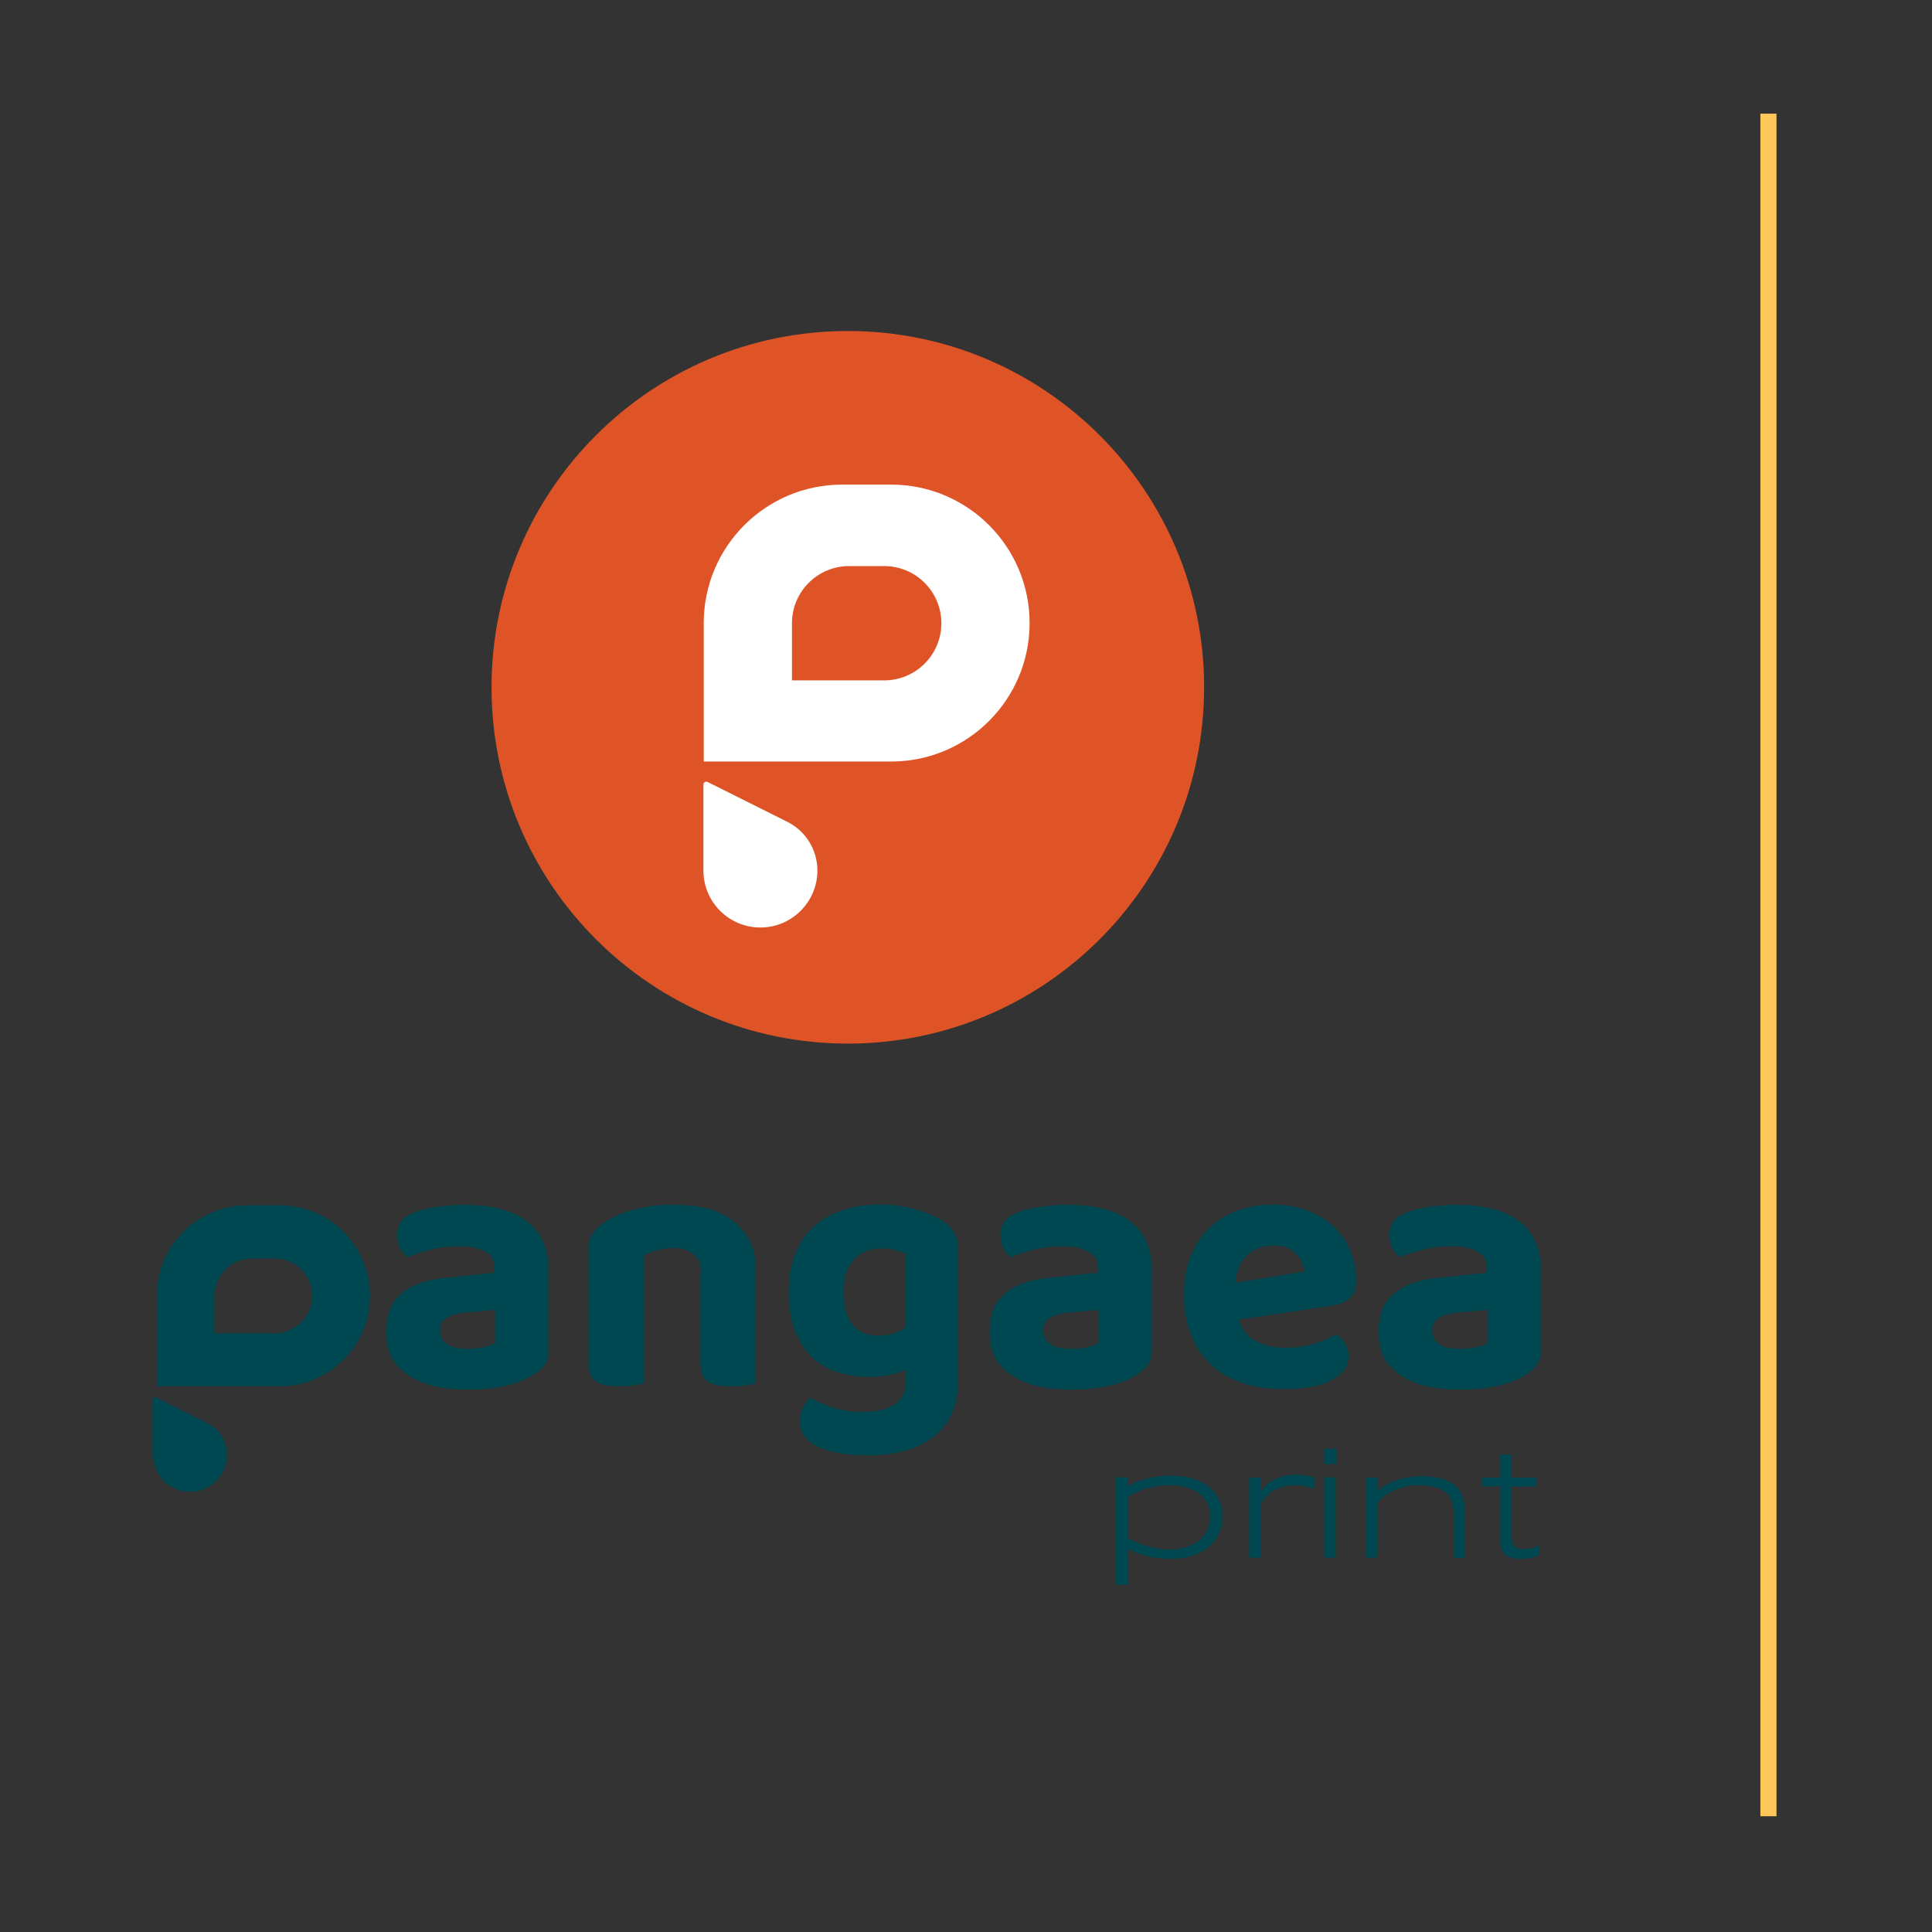 <?xml version="1.0" encoding="UTF-8"?>
<svg id="Layer_1" xmlns="http://www.w3.org/2000/svg" version="1.1" xmlns:xlink="http://www.w3.org/1999/xlink" viewBox="0 0 120 120">
  <rect x="0" y="0" width="120" height="120" fill="#333333" stroke="none"/>
  <!-- Generator: Adobe Illustrator 29.3.1, SVG Export Plug-In . SVG Version: 2.1.0 Build 151)  -->
  <defs>
    <style>
      .st0 {
        fill: #fff;
      }

      .st1, .st2 {
        fill: none;
      }

      .st2 {
        stroke: #fec75a;
      }

      .st3 {
        fill: #df5426;
      }

      .st4 {
        fill: #004852;
      }

      .st5 {
        clip-path: url(#clippath);
      }
    </style>
    <clipPath id="clippath">
      <rect class="st1" x="9.5" y="20.56" width="87.43" height="78.75"/>
    </clipPath>
  </defs>
  <g class="st5">
    <path class="st4" d="M28.92,74.84c1.17,0,1.8.16,2.12.24.95.24,1.4.56,1.62.73.67.49.92,1,1.04,1.26.37.76.37,1.45.37,1.79v5.06c0,.58-.2.81-.3.93-.3.35-.59.51-.73.59-.69.43-1.37.58-1.7.65-1.01.22-1.86.22-2.29.22-2.31,0-3.22-.59-3.68-.89-1.37-.89-1.37-2.1-1.37-2.7,0-1.55.61-2.08.92-2.35.92-.81,2.19-.94,2.82-1.01l2.98-.31v-.25c0-.72-.39-.94-.58-1.05-.58-.34-1.31-.34-1.68-.34-.85,0-1.4.13-1.67.2-.82.2-1.25.38-1.47.47-.27-.18-.4-.43-.46-.55-.19-.37-.19-.65-.19-.8,0-.99.69-1.27,1.03-1.41.65-.25,1.23-.33,1.51-.37.86-.12,1.42-.12,1.69-.12ZM29.05,83.78c.49,0,.81-.07.97-.1.48-.1.65-.21.73-.26v-2.06l-1.84.16c-.72.07-1.01.24-1.15.32-.44.26-.44.6-.44.77,0,.54.27.75.4.85.4.31,1.02.31,1.32.31Z"/>
    <path class="st4" d="M43.53,79.07c0-.78-.31-1.04-.47-1.17-.47-.38-.99-.38-1.26-.38-.54,0-.84.09-.99.13-.45.13-.7.27-.83.34v7.93c-.22.07-.49.1-.63.12-.4.06-.73.06-.9.06-1.01,0-1.31-.22-1.46-.32-.45-.32-.45-.95-.45-1.27v-6.93c0-.58.16-.82.25-.94.25-.36.55-.57.69-.67.72-.52,1.47-.72,1.85-.83,1.13-.31,2.04-.31,2.5-.31,2.44,0,3.33.72,3.78,1.08,1.33,1.08,1.33,2.41,1.33,3.07v6.95c-.25.07-.52.1-.65.12-.4.06-.73.06-.9.06-1.01,0-1.3-.22-1.45-.32-.44-.32-.44-.95-.44-1.27v-5.45Z"/>
    <path class="st4" d="M54.58,82.95c.54,0,.8-.09.93-.13.39-.13.6-.28.71-.36v-4.59c-.27-.11-.49-.19-.59-.22-.32-.11-.65-.11-.82-.11-1.08,0-1.52.44-1.74.66-.66.66-.66,1.6-.66,2.07,0,.76.11,1.11.17,1.28.17.52.36.72.46.83.29.31.55.4.68.45.39.13.71.13.86.13ZM56.26,85.08c-.45.2-.82.28-1.01.32-.56.12-1.04.12-1.28.12-1.01,0-1.61-.19-1.92-.28-.91-.28-1.36-.7-1.58-.91-.67-.63-.94-1.3-1.08-1.64-.4-1.01-.4-1.98-.4-2.47,0-1.32.27-1.99.4-2.33.4-1.01.9-1.46,1.15-1.69.75-.68,1.45-.92,1.79-1.03,1.04-.35,1.89-.35,2.32-.35,1.26,0,1.95.22,2.3.32,1.04.32,1.43.58,1.62.71.43.29.59.54.67.66.25.37.25.74.25.93v8.45c0,1.17-.28,1.73-.43,2.02-.43.85-.93,1.22-1.18,1.4-.75.55-1.42.73-1.76.82-1.01.27-1.79.27-2.17.27-1.21,0-1.8-.13-2.1-.2-.89-.2-1.23-.41-1.4-.52-.76-.54-.76-1.14-.76-1.43,0-.47.13-.73.2-.86.2-.39.37-.51.45-.57.63.36,1.17.53,1.45.62.82.26,1.43.26,1.74.26,1.26,0,1.74-.29,1.98-.44.73-.44.73-1.11.73-1.45v-.74Z"/>
    <path class="st4" d="M66.39,74.84c1.17,0,1.8.16,2.12.24.95.24,1.4.56,1.62.73.67.49.92,1,1.04,1.26.37.76.37,1.45.37,1.79v5.06c0,.58-.2.81-.3.93-.3.35-.59.51-.73.59-.69.43-1.37.58-1.7.65-1.01.22-1.86.22-2.29.22-2.31,0-3.22-.59-3.68-.89-1.37-.89-1.37-2.1-1.37-2.7,0-1.55.61-2.08.92-2.35.92-.81,2.19-.94,2.82-1.01l2.98-.31v-.25c0-.72-.39-.94-.58-1.05-.58-.34-1.31-.34-1.68-.34-.85,0-1.4.13-1.67.2-.82.2-1.25.38-1.47.47-.27-.18-.4-.43-.46-.55-.19-.37-.19-.65-.19-.8,0-.99.69-1.27,1.03-1.41.65-.25,1.23-.33,1.51-.37.86-.12,1.42-.12,1.69-.12ZM66.53,83.78c.49,0,.81-.07.97-.1.48-.1.65-.21.73-.26v-2.06l-1.84.16c-.72.07-1.01.24-1.15.32-.44.26-.44.6-.44.77,0,.54.27.75.4.85.4.31,1.02.31,1.32.31Z"/>
    <path class="st4" d="M79.08,77.37c-.96,0-1.39.4-1.6.59-.64.59-.71,1.34-.75,1.71l4.28-.69c-.04-.58-.36-.93-.52-1.1-.47-.52-1.1-.52-1.41-.52ZM76.95,81.99c.31.94.84,1.2,1.1,1.33.78.39,1.47.39,1.82.39.94,0,1.49-.17,1.77-.26.83-.26,1.17-.47,1.34-.57.34.22.49.46.56.58.22.36.22.64.22.78,0,.52-.21.77-.31.9-.31.38-.68.55-.86.64-.55.26-1.05.34-1.3.38-.75.12-1.35.12-1.65.12-1.32,0-2.07-.25-2.44-.37-1.12-.37-1.66-.86-1.93-1.1-.81-.73-1.11-1.46-1.27-1.83-.46-1.1-.46-2.08-.46-2.58,0-1.43.31-2.14.46-2.49.46-1.05.97-1.52,1.23-1.75.77-.69,1.44-.91,1.77-1.02,1-.32,1.7-.32,2.05-.32,1.14,0,1.78.23,2.1.35.95.35,1.41.77,1.64.97.68.63.94,1.21,1.06,1.5.38.87.38,1.56.38,1.9,0,.72-.25.96-.38,1.08-.38.36-.84.43-1.08.47l-5.83.87Z"/>
    <path class="st4" d="M90.55,74.84c1.17,0,1.8.16,2.12.24.95.24,1.4.56,1.62.73.67.49.92,1,1.04,1.26.37.76.37,1.45.37,1.79v5.06c0,.58-.2.81-.3.93-.3.35-.59.51-.73.59-.69.43-1.37.58-1.7.65-1.01.22-1.86.22-2.29.22-2.31,0-3.22-.59-3.68-.89-1.37-.89-1.37-2.1-1.37-2.7,0-1.55.61-2.08.92-2.35.92-.81,2.19-.94,2.82-1.01l2.98-.31v-.25c0-.72-.39-.94-.58-1.05-.58-.34-1.31-.34-1.68-.34-.85,0-1.4.13-1.67.2-.82.2-1.25.38-1.47.47-.27-.18-.4-.43-.46-.55-.19-.37-.19-.65-.19-.8,0-.99.69-1.27,1.03-1.41.65-.25,1.23-.33,1.51-.37.86-.12,1.42-.12,1.69-.12ZM90.69,83.78c.49,0,.81-.07.97-.1.48-.1.65-.21.73-.26v-2.06l-1.84.16c-.72.07-1.01.24-1.15.32-.44.26-.44.6-.44.77,0,.54.27.75.4.85.4.31,1.02.31,1.32.31Z"/>
    <path class="st4" d="M17.35,74.86h-1.99c-3.11,0-5.62,2.52-5.62,5.62v5.63h7.61c3.11,0,5.63-2.52,5.63-5.63s-2.52-5.62-5.63-5.62M17.07,82.81h-3.75v-2.32c0-1.28,1.04-2.32,2.32-2.32h1.43c1.28,0,2.32,1.04,2.32,2.32s-1.04,2.32-2.32,2.32"/>
    <path class="st4" d="M9.5,86.9v3.46c0,1.27,1.03,2.3,2.3,2.3s2.3-1.03,2.3-2.3h0c0-.83-.47-1.59-1.2-1.96l-3.22-1.61c-.08-.04-.17.02-.17.11"/>
    <path class="st4" d="M72.68,96.24c.34,0,.54-.04.64-.06.31-.06.49-.13.58-.17.28-.11.43-.22.51-.28.23-.17.34-.32.4-.4.17-.23.23-.43.26-.53.09-.3.09-.53.09-.65,0-.47-.14-.71-.2-.83-.2-.36-.43-.52-.55-.6-.34-.23-.64-.31-.79-.35-.44-.12-.76-.12-.92-.12-.45,0-.71.04-.84.06-.39.06-.61.13-.71.16-.33.11-.51.2-.6.24-.28.13-.43.23-.51.29v2.53c.32.17.53.26.64.31.33.13.56.19.67.22.35.09.57.12.68.13.33.05.54.05.65.05ZM69.31,98.46v-6.7h.72v.56c.42-.24.7-.33.84-.38.42-.13.66-.17.78-.19.36-.06.56-.07.66-.08.3-.02.44-.02.51-.02.6,0,.97.11,1.16.16.56.16.85.37,1,.47.44.32.61.63.69.79.26.47.26.9.26,1.12,0,.45-.08.7-.12.82-.12.37-.27.57-.35.66-.22.29-.42.44-.52.51-.3.22-.52.31-.64.36-.34.14-.59.19-.72.21-.38.07-.63.07-.76.07-.32,0-.54-.01-.65-.02-.34-.02-.57-.06-.68-.09-.35-.07-.59-.15-.7-.19-.36-.13-.61-.25-.73-.31v2.23h-.72Z"/>
    <path class="st4" d="M78.3,91.77h-.71v4.98h.71v-3.27c.14-.32.29-.47.36-.55.21-.23.4-.33.49-.38.28-.15.49-.2.59-.22.32-.07.54-.07.65-.07.32,0,.52.03.63.05.31.05.51.12.61.15v-.7c-.3-.08-.48-.11-.58-.12-.28-.04-.47-.04-.57-.04-.34,0-.54.04-.65.07-.31.07-.5.15-.59.19-.28.12-.43.24-.51.31-.22.18-.34.35-.4.43h-.04v-.84Z"/>
    <path class="st4" d="M82.22,90.94h.77v-.96h-.77v.96ZM82.25,96.75h.71v-4.99h-.71v4.99Z"/>
    <path class="st4" d="M85.56,92.56v-.79h-.71v4.98h.7v-3.39c.17-.23.35-.37.43-.43.26-.2.48-.3.59-.35.33-.15.59-.21.72-.24.39-.09.67-.09.81-.09.56,0,.83.07.97.1.41.1.59.24.68.31.27.2.36.42.4.52.13.32.13.61.13.76v2.83h.7v-3.01c0-.55-.13-.81-.19-.94-.19-.39-.42-.56-.54-.64-.35-.25-.68-.33-.84-.37-.48-.12-.89-.12-1.09-.12-.32,0-.55.03-.67.04-.35.04-.59.12-.71.15-.36.11-.59.22-.71.28-.35.17-.54.35-.63.43-.01,0-.02,0-.03,0h-.02Z"/>
    <path class="st4" d="M92.07,91.77h1.13v-1.43h.69v1.43h1.55v.56h-1.55v3.1c0,.27.04.37.06.42.06.16.14.22.17.24.11.09.21.1.26.11.14.02.26.02.32.02.2,0,.36-.05.44-.07.24-.07.4-.15.48-.19v.62c-.13.06-.23.1-.28.11-.15.05-.25.07-.31.08-.16.03-.26.04-.31.04-.15.01-.24.01-.28.01-.31,0-.47-.04-.55-.06-.24-.06-.35-.16-.4-.2-.16-.14-.21-.29-.24-.37-.08-.22-.08-.44-.08-.54v-3.33h-1.12v-.56Z"/>
    <path class="st3" d="M74.79,42.69c0,12.22-9.91,22.13-22.13,22.13s-22.13-9.91-22.13-22.13,9.91-22.13,22.13-22.13,22.13,9.91,22.13,22.13"/>
    <path class="st0" d="M55.35,30.1h-3.04c-4.75,0-8.6,3.85-8.6,8.6v8.6h11.64c4.75,0,8.6-3.85,8.6-8.6s-3.85-8.6-8.6-8.6M54.92,42.26h-5.73v-3.55c0-1.96,1.59-3.55,3.55-3.55h2.18c1.96,0,3.55,1.59,3.55,3.55s-1.59,3.55-3.55,3.55"/>
    <path class="st0" d="M43.69,48.73v5.34c0,1.96,1.59,3.54,3.54,3.54s3.54-1.59,3.54-3.54h0c0-1.28-.72-2.45-1.86-3.02l-4.96-2.48c-.12-.06-.26.03-.26.16"/>
  </g>
  <line class="st2" x1="109.84" y1="7.06" x2="109.84" y2="112.81"/>
</svg>